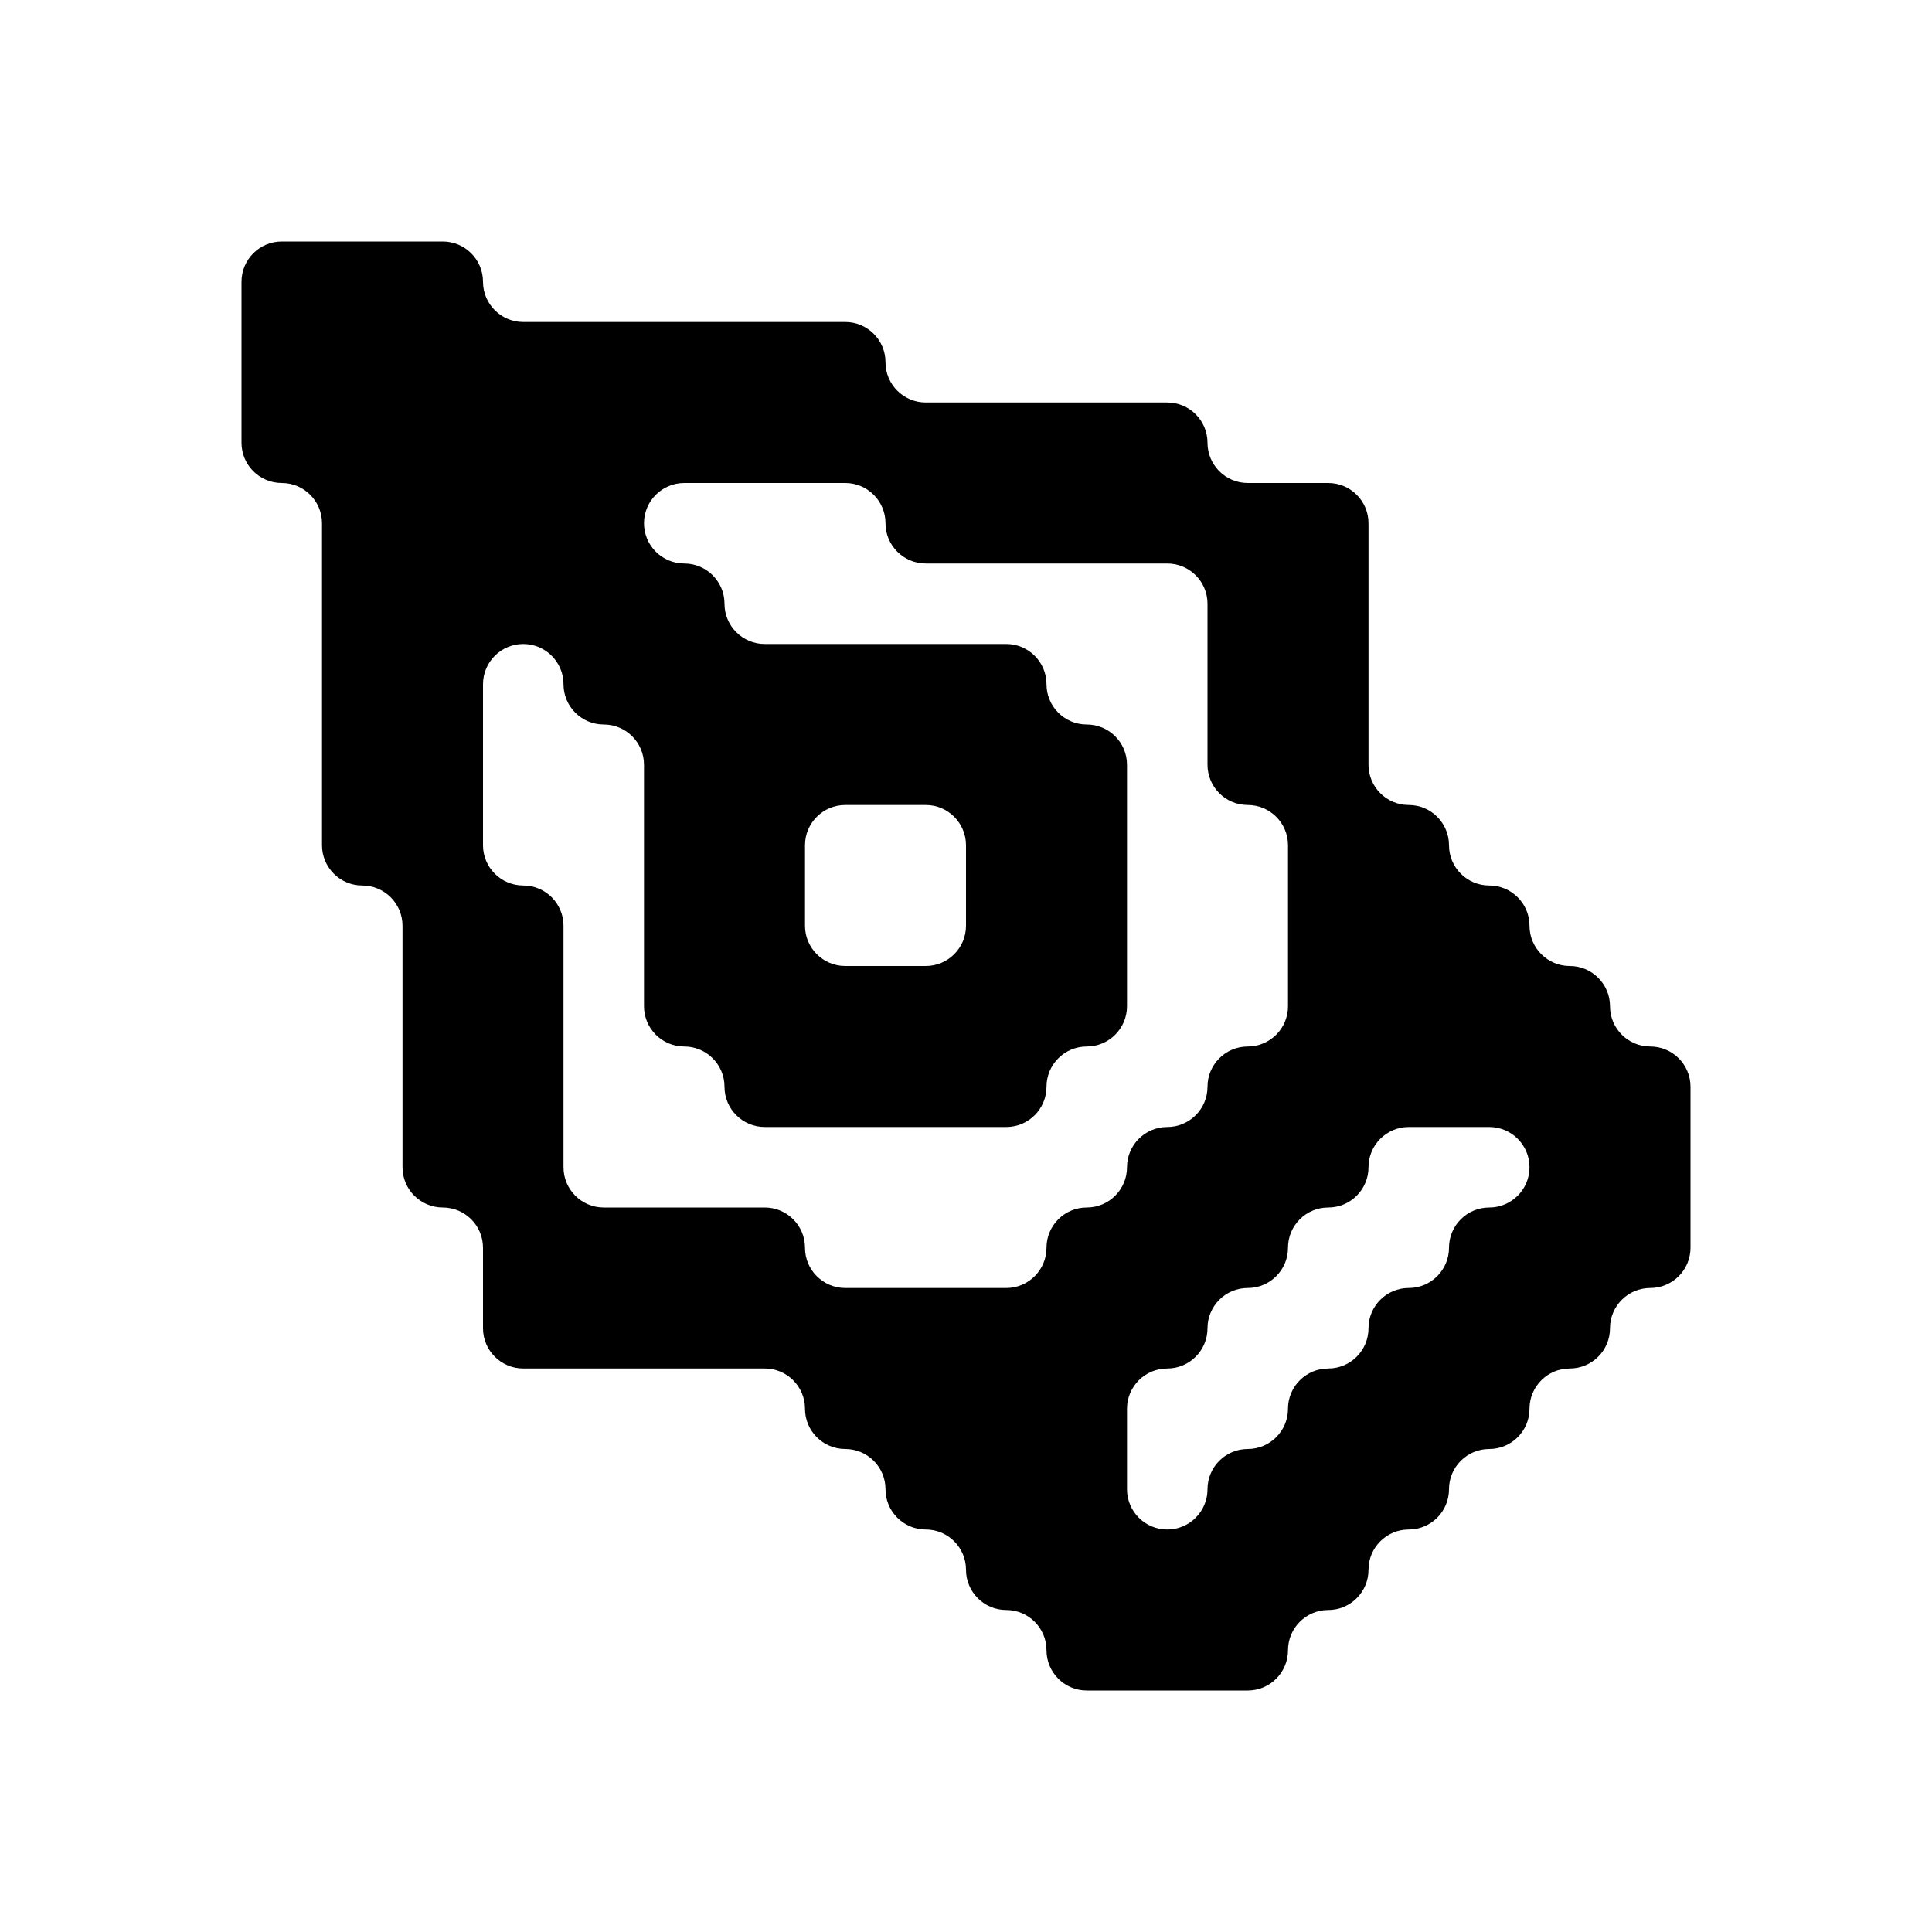 <svg width="24" height="24" viewBox="0 0 24 24" fill="none" xmlns="http://www.w3.org/2000/svg">
<path fill-rule="evenodd" clip-rule="evenodd" d="M4 3H3.5C3.224 3 3 3.224 3 3.5V4V5V5.5C3 5.776 3.224 6 3.5 6C3.776 6 4 6.224 4 6.5V7V8V9V10V10.5C4 10.776 4.224 11 4.5 11C4.776 11 5 11.224 5 11.5V12V13V14V14.5C5 14.776 5.224 15 5.5 15C5.776 15 6 15.224 6 15.5V16V16.5C6 16.776 6.224 17 6.5 17H7H8H9H9.5C9.776 17 10 17.224 10 17.5C10 17.776 10.224 18 10.5 18C10.776 18 11 18.224 11 18.5C11 18.776 11.224 19 11.5 19C11.776 19 12 19.224 12 19.5C12 19.776 12.224 20 12.5 20C12.776 20 13 20.224 13 20.5C13 20.776 13.224 21 13.5 21H14H15H15.5C15.776 21 16 20.776 16 20.5C16 20.224 16.224 20 16.5 20C16.776 20 17 19.776 17 19.5C17 19.224 17.224 19 17.5 19C17.776 19 18 18.776 18 18.5C18 18.224 18.224 18 18.5 18C18.776 18 19 17.776 19 17.5C19 17.224 19.224 17 19.5 17C19.776 17 20 16.776 20 16.5C20 16.224 20.224 16 20.5 16C20.776 16 21 15.776 21 15.5V15V14V13.5C21 13.224 20.776 13 20.5 13C20.224 13 20 12.776 20 12.5C20 12.224 19.776 12 19.5 12C19.224 12 19 11.776 19 11.5C19 11.224 18.776 11 18.5 11C18.224 11 18 10.776 18 10.5C18 10.224 17.776 10 17.5 10C17.224 10 17 9.776 17 9.5V9V8V7V6.5C17 6.224 16.776 6 16.5 6H16H15.5C15.224 6 15 5.776 15 5.5C15 5.224 14.776 5 14.5 5H14H13H12H11.5C11.224 5 11 4.776 11 4.5C11 4.224 10.776 4 10.5 4H10H9H8H7H6.5C6.224 4 6 3.776 6 3.5C6 3.224 5.776 3 5.5 3H5H4ZM18.5 14C18.776 14 19 14.224 19 14.5C19 14.776 18.776 15 18.5 15C18.224 15 18 15.224 18 15.5C18 15.776 17.776 16 17.5 16C17.224 16 17 16.224 17 16.5C17 16.776 16.776 17 16.5 17C16.224 17 16 17.224 16 17.5C16 17.776 15.776 18 15.5 18C15.224 18 15 18.224 15 18.5C15 18.776 14.776 19 14.5 19C14.224 19 14 18.776 14 18.5V18V17.5C14 17.224 14.224 17 14.5 17C14.776 17 15 16.776 15 16.5C15 16.224 15.224 16 15.5 16C15.776 16 16 15.776 16 15.5C16 15.224 16.224 15 16.5 15C16.776 15 17 14.776 17 14.5C17 14.224 17.224 14 17.5 14H18H18.5ZM11 16H10.5C10.224 16 10 15.776 10 15.5C10 15.224 9.776 15 9.5 15H9H8H7.5C7.224 15 7 14.776 7 14.5V14V13V12V11.5C7 11.224 6.776 11 6.5 11C6.224 11 6 10.776 6 10.5V10V9V8.5C6 8.224 6.224 8 6.5 8C6.776 8 7 8.224 7 8.5C7 8.776 7.224 9 7.5 9C7.776 9 8 9.224 8 9.5V10V11V12V12.5C8 12.776 8.224 13 8.5 13C8.776 13 9 13.224 9 13.5C9 13.776 9.224 14 9.5 14H10H11H12H12.5C12.776 14 13 13.776 13 13.5C13 13.224 13.224 13 13.5 13C13.776 13 14 12.776 14 12.5V12V11V10V9.5C14 9.224 13.776 9 13.5 9C13.224 9 13 8.776 13 8.5C13 8.224 12.776 8 12.5 8H12H11H10H9.5C9.224 8 9 7.776 9 7.5C9 7.224 8.776 7 8.5 7C8.224 7 8 6.776 8 6.5C8 6.224 8.224 6 8.5 6H9H10H10.5C10.776 6 11 6.224 11 6.5C11 6.776 11.224 7 11.5 7H12H13H14H14.5C14.776 7 15 7.224 15 7.5V8V9V9.5C15 9.776 15.224 10 15.5 10C15.776 10 16 10.224 16 10.5V11V12V12.5C16 12.776 15.776 13 15.5 13C15.224 13 15 13.224 15 13.5C15 13.776 14.776 14 14.5 14C14.224 14 14 14.224 14 14.5C14 14.776 13.776 15 13.5 15C13.224 15 13 15.224 13 15.5C13 15.776 12.776 16 12.5 16H12H11ZM12 11.5C12 11.776 11.776 12 11.5 12H11H10.5C10.224 12 10 11.776 10 11.5V11V10.5C10 10.224 10.224 10 10.5 10H11H11.5C11.776 10 12 10.224 12 10.5V11V11.5Z" fill="black"/>
</svg>
